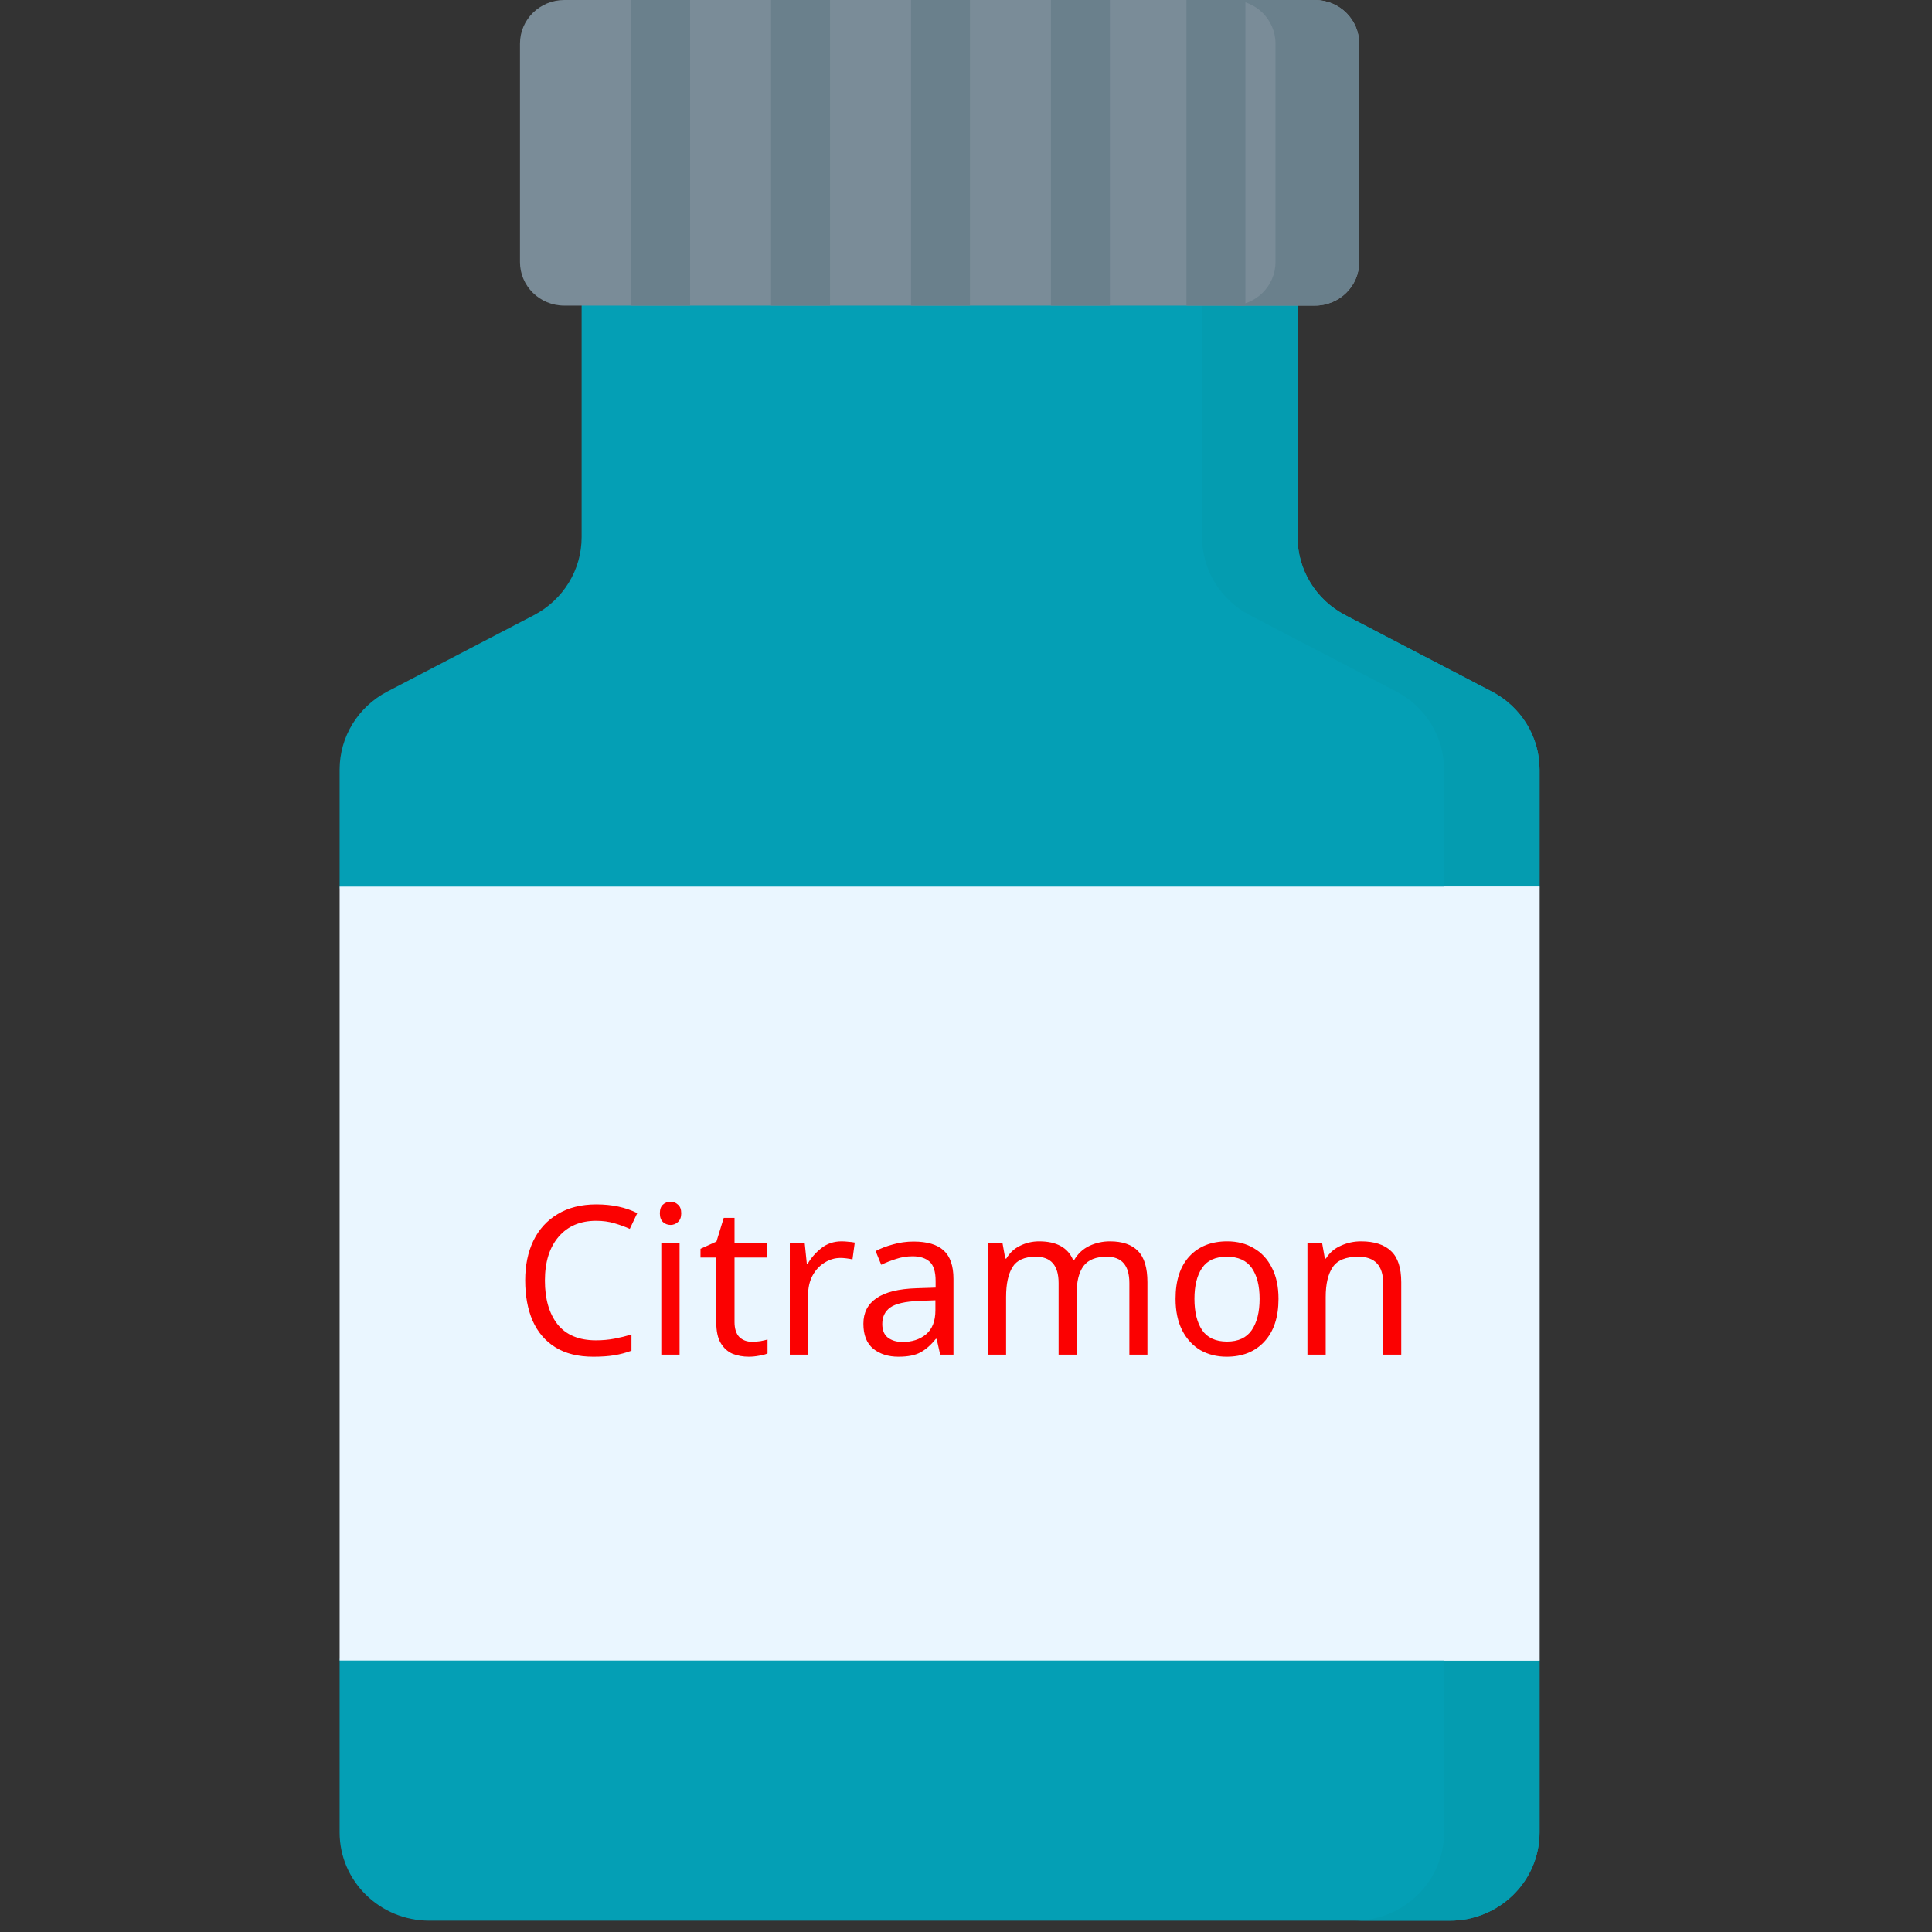 <svg width="512" height="512" viewBox="0 0 512 512" fill="none" xmlns="http://www.w3.org/2000/svg">
<rect x="0" y="0" width="512" height="512" fill="#333333" stroke="none"/>
<g clip-path="url(#clip0)">
<path d="M407.996 203.939V234.96L395.349 337.505L407.996 440.055V485.609C407.996 498.524 397.341 509.001 384.197 509.001H113.799C100.655 509.001 90 498.524 90 485.609V440.055L104.211 337.505L90 234.96V203.939C90 195.285 94.864 187.327 102.644 183.271L141.493 163.014C149.273 158.958 154.137 151.001 154.137 142.347V58.418H343.859V142.347C343.859 151.001 348.723 158.958 356.503 163.014L395.352 183.271C403.132 187.327 407.996 195.285 407.996 203.939Z" fill="#049FB5"/>
<path d="M395.354 183.271L356.505 163.014C348.725 158.958 343.861 151.001 343.861 142.347V58.418H318.559V142.347C318.559 151.001 323.422 158.958 331.203 163.014L370.051 183.271C377.831 187.327 382.695 195.285 382.695 203.939V485.609C382.695 498.524 372.04 509.001 358.896 509.001H384.199C397.343 509.001 407.998 498.524 407.998 485.609V440.055L397.658 346.785L407.998 234.96V203.939C407.998 195.285 403.134 187.327 395.354 183.271V183.271Z" fill="#049CB0"/>
<path d="M360.196 11.542V69.447C360.196 75.828 354.946 80.989 348.468 80.989H149.528C143.05 80.989 137.801 75.828 137.801 69.447V11.542C137.801 5.172 143.05 0 149.528 0H348.468C354.946 0 360.196 5.172 360.196 11.542V11.542Z" fill="#7A8C98"/>
<path d="M348.463 0H326.285C332.765 0 338.019 5.166 338.019 11.538V69.45C338.019 75.823 332.765 80.988 326.285 80.988H348.463C354.943 80.988 360.197 75.823 360.197 69.45V11.538C360.197 5.166 354.943 0 348.463 0V0Z" fill="#6A808C"/>
<path d="M90.004 234.959H408V440.054H90.004V234.959Z" fill="#EAF6FF"/>
<path d="M382.695 234.959H407.998V440.054H382.695V234.959Z" fill="#EAF6FF"/>
<path d="M157.993 323.525C153.776 323.525 150.458 324.937 148.038 327.76C145.618 330.583 144.408 334.452 144.408 339.365C144.408 344.242 145.526 348.11 147.763 350.97C150.036 353.793 153.428 355.205 157.938 355.205C159.661 355.205 161.293 355.058 162.833 354.765C164.373 354.472 165.876 354.105 167.343 353.665V357.955C165.876 358.505 164.355 358.908 162.778 359.165C161.238 359.422 159.386 359.55 157.223 359.55C153.226 359.55 149.89 358.725 147.213 357.075C144.536 355.425 142.52 353.078 141.163 350.035C139.843 346.992 139.183 343.417 139.183 339.31C139.183 335.35 139.898 331.867 141.328 328.86C142.795 325.817 144.94 323.452 147.763 321.765C150.586 320.042 154.015 319.18 158.048 319.18C162.191 319.18 165.803 319.95 168.883 321.49L166.903 325.67C165.693 325.12 164.336 324.625 162.833 324.185C161.366 323.745 159.753 323.525 157.993 323.525ZM177.729 318.465C178.462 318.465 179.104 318.722 179.654 319.235C180.241 319.712 180.534 320.482 180.534 321.545C180.534 322.572 180.241 323.342 179.654 323.855C179.104 324.368 178.462 324.625 177.729 324.625C176.922 324.625 176.244 324.368 175.694 323.855C175.144 323.342 174.869 322.572 174.869 321.545C174.869 320.482 175.144 319.712 175.694 319.235C176.244 318.722 176.922 318.465 177.729 318.465ZM180.094 329.52V359H175.254V329.52H180.094ZM199.279 355.59C200.012 355.59 200.764 355.535 201.534 355.425C202.304 355.278 202.927 355.132 203.404 354.985V358.67C202.89 358.927 202.157 359.128 201.204 359.275C200.25 359.458 199.334 359.55 198.454 359.55C196.914 359.55 195.484 359.293 194.164 358.78C192.88 358.23 191.835 357.295 191.029 355.975C190.222 354.655 189.819 352.803 189.819 350.42V333.26H185.639V330.95L189.874 329.025L191.799 322.755H194.659V329.52H203.184V333.26H194.659V350.31C194.659 352.107 195.08 353.445 195.924 354.325C196.804 355.168 197.922 355.59 199.279 355.59ZM223.057 328.97C223.607 328.97 224.194 329.007 224.817 329.08C225.477 329.117 226.045 329.19 226.522 329.3L225.917 333.755C225.44 333.645 224.909 333.553 224.322 333.48C223.772 333.407 223.24 333.37 222.727 333.37C221.224 333.37 219.812 333.792 218.492 334.635C217.172 335.442 216.109 336.597 215.302 338.1C214.532 339.567 214.147 341.29 214.147 343.27V359H209.307V329.52H213.267L213.817 334.91H214.037C214.99 333.297 216.219 331.903 217.722 330.73C219.225 329.557 221.004 328.97 223.057 328.97ZM242.117 329.025C245.711 329.025 248.369 329.813 250.092 331.39C251.816 332.967 252.677 335.478 252.677 338.925V359H249.157L248.222 354.82H248.002C246.719 356.433 245.362 357.625 243.932 358.395C242.539 359.165 240.596 359.55 238.102 359.55C235.426 359.55 233.207 358.853 231.447 357.46C229.687 356.03 228.807 353.812 228.807 350.805C228.807 347.872 229.962 345.617 232.272 344.04C234.582 342.427 238.139 341.547 242.942 341.4L247.947 341.235V339.475C247.947 337.018 247.416 335.313 246.352 334.36C245.289 333.407 243.786 332.93 241.842 332.93C240.302 332.93 238.836 333.168 237.442 333.645C236.049 334.085 234.747 334.598 233.537 335.185L232.052 331.555C233.336 330.858 234.857 330.272 236.617 329.795C238.377 329.282 240.211 329.025 242.117 329.025ZM243.547 344.755C239.881 344.902 237.332 345.488 235.902 346.515C234.509 347.542 233.812 348.99 233.812 350.86C233.812 352.51 234.307 353.72 235.297 354.49C236.324 355.26 237.626 355.645 239.202 355.645C241.696 355.645 243.767 354.967 245.417 353.61C247.067 352.217 247.892 350.09 247.892 347.23V344.59L243.547 344.755ZM294.122 328.97C297.459 328.97 299.952 329.832 301.602 331.555C303.252 333.242 304.077 335.992 304.077 339.805V359H299.292V340.025C299.292 335.368 297.294 333.04 293.297 333.04C290.437 333.04 288.384 333.865 287.137 335.515C285.927 337.165 285.322 339.567 285.322 342.72V359H280.537V340.025C280.537 335.368 278.521 333.04 274.487 333.04C271.517 333.04 269.464 333.957 268.327 335.79C267.191 337.623 266.622 340.263 266.622 343.71V359H261.782V329.52H265.687L266.402 333.535H266.677C267.594 331.995 268.822 330.858 270.362 330.125C271.939 329.355 273.607 328.97 275.367 328.97C279.987 328.97 282.994 330.62 284.387 333.92H284.662C285.652 332.233 286.991 330.987 288.677 330.18C290.401 329.373 292.216 328.97 294.122 328.97ZM338.814 344.205C338.814 349.082 337.567 352.858 335.074 355.535C332.617 358.212 329.28 359.55 325.064 359.55C322.46 359.55 320.132 358.963 318.079 357.79C316.062 356.58 314.467 354.838 313.294 352.565C312.12 350.255 311.534 347.468 311.534 344.205C311.534 339.328 312.762 335.57 315.219 332.93C317.675 330.29 321.012 328.97 325.229 328.97C327.905 328.97 330.252 329.575 332.269 330.785C334.322 331.958 335.917 333.682 337.054 335.955C338.227 338.192 338.814 340.942 338.814 344.205ZM316.539 344.205C316.539 347.688 317.217 350.457 318.574 352.51C319.967 354.527 322.167 355.535 325.174 355.535C328.144 355.535 330.325 354.527 331.719 352.51C333.112 350.457 333.809 347.688 333.809 344.205C333.809 340.722 333.112 337.99 331.719 336.01C330.325 334.03 328.125 333.04 325.119 333.04C322.112 333.04 319.93 334.03 318.574 336.01C317.217 337.99 316.539 340.722 316.539 344.205ZM360.675 328.97C364.195 328.97 366.853 329.832 368.65 331.555C370.446 333.242 371.345 335.992 371.345 339.805V359H366.56V340.135C366.56 335.405 364.36 333.04 359.96 333.04C356.696 333.04 354.441 333.957 353.195 335.79C351.948 337.623 351.325 340.263 351.325 343.71V359H346.485V329.52H350.39L351.105 333.535H351.38C352.333 331.995 353.653 330.858 355.34 330.125C357.026 329.355 358.805 328.97 360.675 328.97Z" fill="#FB0101"/>
<path d="M167.266 0H182.888V80.989H167.266V0Z" fill="#6A808C"/>
<path d="M204.34 0H219.963V80.989H204.34V0Z" fill="#6A808C"/>
<path d="M241.43 0H257.052V80.989H241.43V0Z" fill="#6A808C"/>
<path d="M278.512 0H294.134V80.989H278.512V0Z" fill="#6A808C"/>
<path d="M314.426 0H330.049V80.989H314.426V0Z" fill="#6A808C"/>
</g>
<defs>
<clipPath id="clip0">
<rect width="512" height="512" fill="white"/>
</clipPath>
</defs>
</svg>
